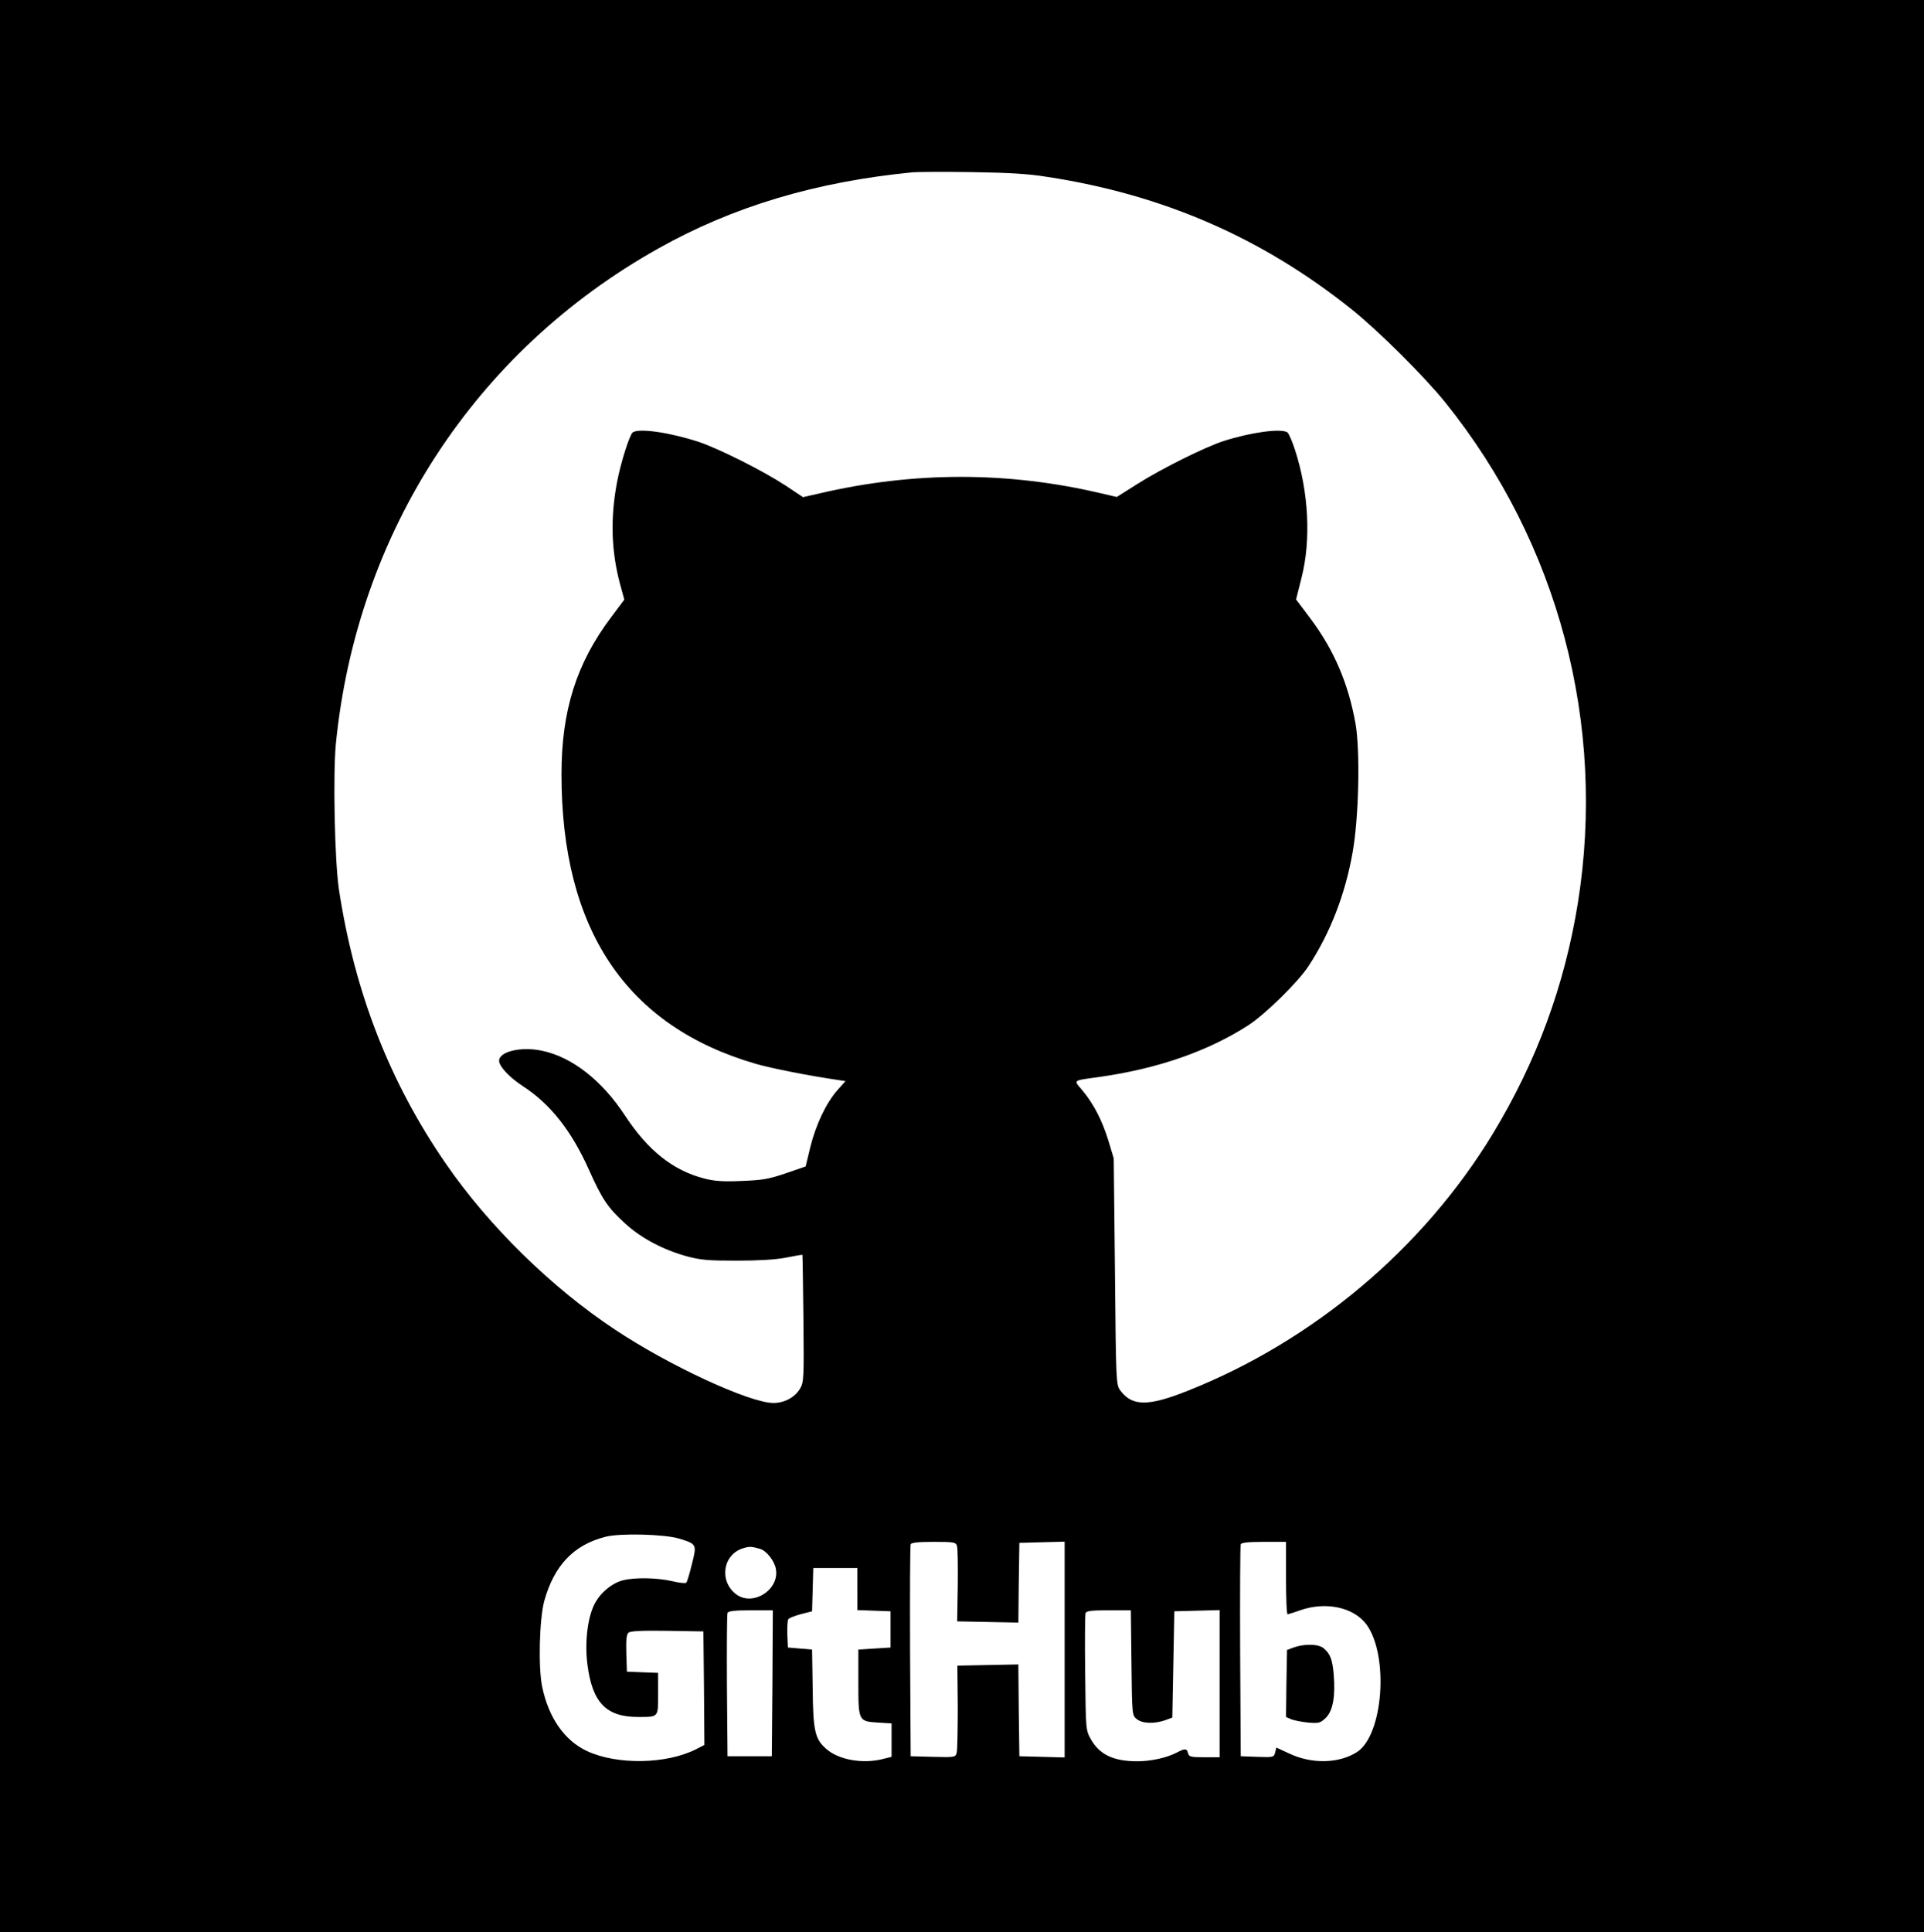 <?xml version="1.0" standalone="no"?>
<!DOCTYPE svg PUBLIC "-//W3C//DTD SVG 20010904//EN"
 "http://www.w3.org/TR/2001/REC-SVG-20010904/DTD/svg10.dtd">
<svg version="1.0" xmlns="http://www.w3.org/2000/svg"
 width="956pt" height="960pt" viewBox="0 0 956 960"
 preserveAspectRatio="xMidYMid meet">

<g transform="translate(0,960) scale(0.1,-0.1)"
fill="#000000" stroke="none">
<path d="M0 4800 l0 -4800 4780 0 4780 0 0 4800 0 4800 -4780 0 -4780 0 0
-4800z m5205 3921 c575 -88 1067 -303 1510 -657 134 -107 363 -335 467 -464
562 -699 800 -1599 658 -2487 -66 -408 -204 -785 -422 -1145 -346 -570 -892
-1030 -1518 -1278 -196 -78 -275 -77 -334 3 -20 28 -21 42 -26 590 l-6 562
-27 90 c-32 102 -72 179 -128 247 -46 55 -54 48 86 68 290 41 541 129 740 258
84 55 247 215 298 294 107 164 181 354 218 564 31 173 38 506 14 641 -36 199
-107 365 -225 522 l-70 93 27 107 c48 189 36 427 -33 638 -14 43 -31 81 -37
85 -33 21 -183 0 -317 -43 -93 -30 -308 -137 -428 -213 l-103 -65 -82 19
c-460 108 -926 108 -1394 -1 l-83 -19 -87 58 c-115 75 -329 182 -429 216 -143
47 -297 70 -330 48 -15 -10 -60 -151 -78 -247 -34 -179 -29 -343 15 -507 l21
-77 -66 -88 c-172 -229 -246 -463 -246 -780 0 -772 322 -1251 965 -1438 75
-22 268 -60 413 -81 l33 -5 -41 -46 c-55 -63 -106 -169 -134 -283 l-23 -95
-99 -34 c-85 -29 -116 -34 -219 -38 -93 -4 -135 -1 -185 12 -156 40 -280 139
-394 312 -115 176 -264 292 -413 323 -104 22 -213 -4 -213 -50 0 -28 52 -83
118 -126 137 -89 242 -222 329 -417 65 -145 93 -187 180 -266 78 -72 190 -131
308 -163 67 -18 107 -21 245 -21 106 0 194 5 245 15 44 9 81 15 82 14 1 -1 3
-143 5 -316 3 -300 2 -317 -17 -349 -25 -43 -78 -71 -132 -71 -117 0 -520 186
-788 365 -313 207 -626 514 -837 820 -281 406 -456 854 -534 1367 -21 141 -30
570 -15 724 105 1049 690 1948 1601 2459 372 209 783 332 1265 379 22 2 153 3
290 1 187 -3 283 -8 380 -24z m-1830 -6765 c87 -27 88 -28 63 -126 -11 -47
-24 -89 -28 -93 -3 -4 -35 -1 -71 8 -76 17 -183 19 -244 4 -56 -14 -117 -66
-144 -124 -33 -70 -46 -190 -32 -296 24 -187 93 -259 250 -259 105 0 101 -4
101 116 l0 103 -77 3 -78 3 -3 91 c-2 69 1 94 11 103 10 8 67 11 193 9 l179
-3 3 -282 2 -282 -41 -21 c-147 -75 -394 -79 -543 -9 -111 52 -190 165 -222
319 -20 95 -14 335 10 425 49 177 146 280 304 320 73 19 295 13 367 -9z m1380
-36 c4 -12 5 -100 4 -198 l-3 -177 152 -3 152 -3 2 198 3 198 113 3 112 3 0
-536 0 -536 -112 3 -113 3 -3 228 -2 228 -152 -3 -151 -3 2 -203 c0 -112 -2
-215 -5 -228 -6 -24 -7 -25 -118 -22 l-111 3 -3 520 c-1 286 0 526 3 533 3 8
36 12 114 12 101 0 110 -2 116 -20z m1635 -160 c0 -99 3 -180 8 -180 4 1 32 9
62 20 128 45 267 15 330 -71 112 -155 83 -548 -47 -633 -88 -57 -224 -61 -336
-8 l-65 30 -6 -24 c-6 -24 -9 -25 -89 -22 l-82 3 -3 520 c-1 286 0 526 3 533
3 8 36 12 115 12 l110 0 0 -180z m-2613 145 c31 -9 71 -59 78 -99 20 -104
-116 -190 -199 -125 -85 67 -63 199 39 228 30 9 40 8 82 -4z m483 -200 l0
-104 83 -3 82 -3 0 -90 0 -90 -80 -5 -80 -5 0 -162 c0 -194 0 -195 100 -201
l65 -4 0 -83 0 -83 -44 -11 c-100 -25 -219 -4 -280 50 -57 49 -66 89 -68 304
l-3 190 -60 5 -60 5 -3 65 c-1 36 1 70 5 76 5 6 33 17 63 25 l55 14 3 108 3
107 109 0 110 0 0 -105z m-422 -467 l-3 -363 -110 0 -110 0 -3 350 c-1 192 0
356 3 362 3 9 35 13 115 13 l110 0 -2 -362z m1784 101 c3 -260 3 -261 27 -280
27 -22 87 -24 141 -5 l35 13 5 264 5 264 113 3 112 3 0 -366 0 -365 -76 0
c-67 0 -76 2 -81 20 -6 24 -15 25 -56 3 -51 -26 -127 -43 -197 -43 -117 0
-187 33 -230 110 -25 45 -25 47 -28 328 -2 156 -1 290 2 298 4 11 30 14 115
14 l110 0 3 -261z"/>
<path d="M6430 1416 l-35 -13 -3 -167 -2 -166 27 -12 c16 -6 54 -13 85 -16 53
-4 59 -2 87 25 34 35 47 105 38 214 -6 74 -18 105 -51 131 -25 21 -94 22 -146
4z"/>
</g>
</svg>

